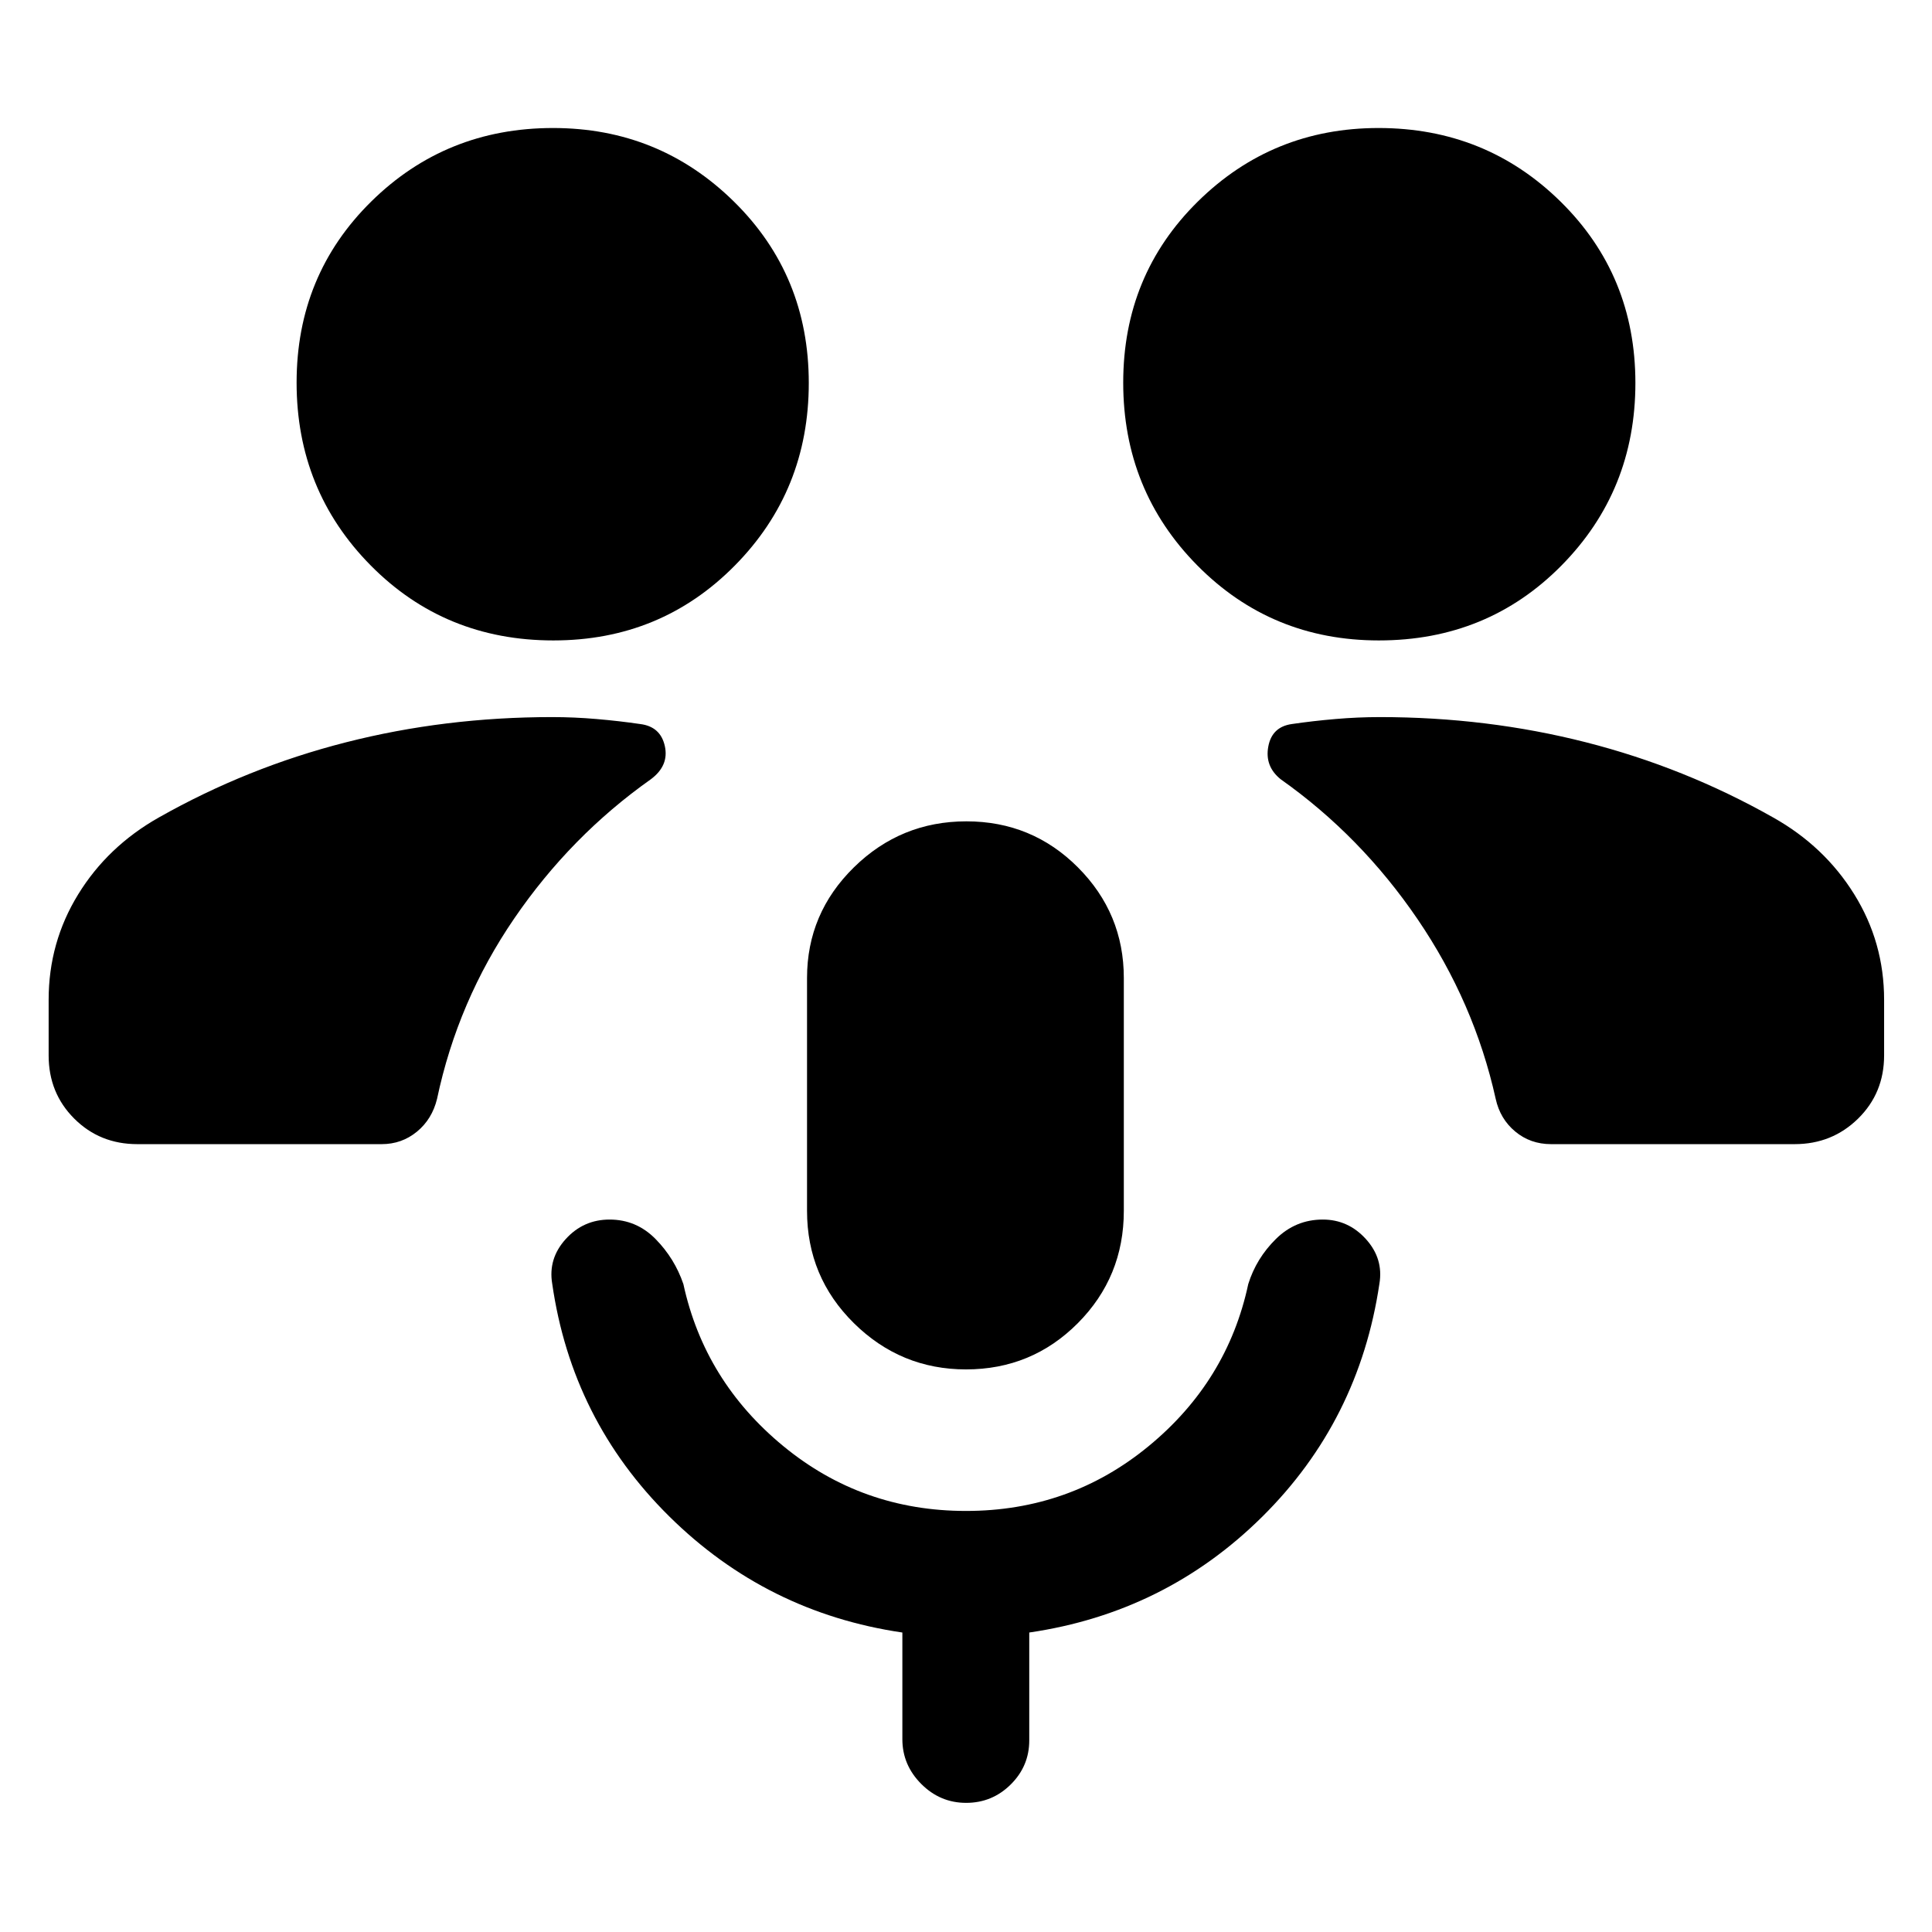 <svg xmlns="http://www.w3.org/2000/svg" height="40" viewBox="0 -960 960 960" width="40"><path d="M480-279.55q-32.41 0-55.7-22.97-23.29-22.98-23.29-55.83v-115.68q0-32.13 23.29-54.99t55.89-22.86q32.59 0 55.41 22.86 22.82 22.86 22.82 54.99v115.68q0 32.85-22.86 55.83-22.87 22.97-55.56 22.97Zm0 70.33q51.65 0 90.79-32.23 39.14-32.23 49.46-80.49 3.97-12.77 13.74-22.42 9.78-9.65 23.29-9.65 12.65 0 21.44 9.71 8.79 9.72 6.7 22.17-10.12 68.12-58.22 115.78-48.11 47.65-115.77 57.54v53.58q0 12.81-9.21 21.93-9.21 9.13-22.15 9.13-12.94 0-22.32-9.41-9.37-9.41-9.37-22.22v-53.01q-67.47-9.89-115.86-57.73-48.39-47.85-58.13-115.59-2.09-12.45 6.7-22.17 8.79-9.71 21.81-9.71 13.32 0 22.82 9.65t13.85 22.42q10.5 48.26 49.64 80.49T480-209.22ZM68.25-391.48q-18.67 0-31.37-12.7-12.71-12.7-12.71-31.37v-27.67q0-28.5 14.66-52.35 14.65-23.85 40.1-38.23 43.97-24.87 93.07-37.37 49.1-12.51 102.35-12.51 10.92 0 22.08.96 11.16.95 21.66 2.49 10.11 1.24 12.26 10.95 2.16 9.71-6.96 16.5-39.79 28.12-67.88 69.18-28.09 41.06-38.34 89.61-2.47 10.13-10.01 16.32-7.55 6.19-17.52 6.19H68.25Zm702.49 0q-10.31 0-17.83-6.27-7.52-6.26-9.71-16.24-10.62-47.88-38.82-89.28-28.2-41.39-68-69.51-7.99-6.41-6.18-16.23 1.81-9.83 11.71-11.22 10.5-1.54 21.66-2.49 11.16-.96 22.08-.96 53.25 0 102.35 12.51 49.1 12.5 93.07 37.37 25.43 14.26 40.28 38.15 14.85 23.89 14.85 52.43v27.67q0 18.67-12.91 31.37-12.92 12.7-31.54 12.7H770.74ZM275-641.77q-53.96 0-90.79-37.26-36.83-37.27-36.83-90.85 0-53.43 37.07-89.97 37.08-36.54 90.37-36.54 52.73 0 89.9 36.59 37.16 36.59 37.16 90.09 0 53.51-36.74 90.72-36.75 37.22-90.14 37.22Zm410.18 0q-53.4 0-90.23-37.26-36.83-37.27-36.83-90.85 0-53.43 37.07-89.97 37.08-36.54 89.81-36.54 53.29 0 90.46 36.59 37.16 36.59 37.16 90.09 0 53.51-36.74 90.72-36.75 37.22-90.7 37.22Z"/></svg>